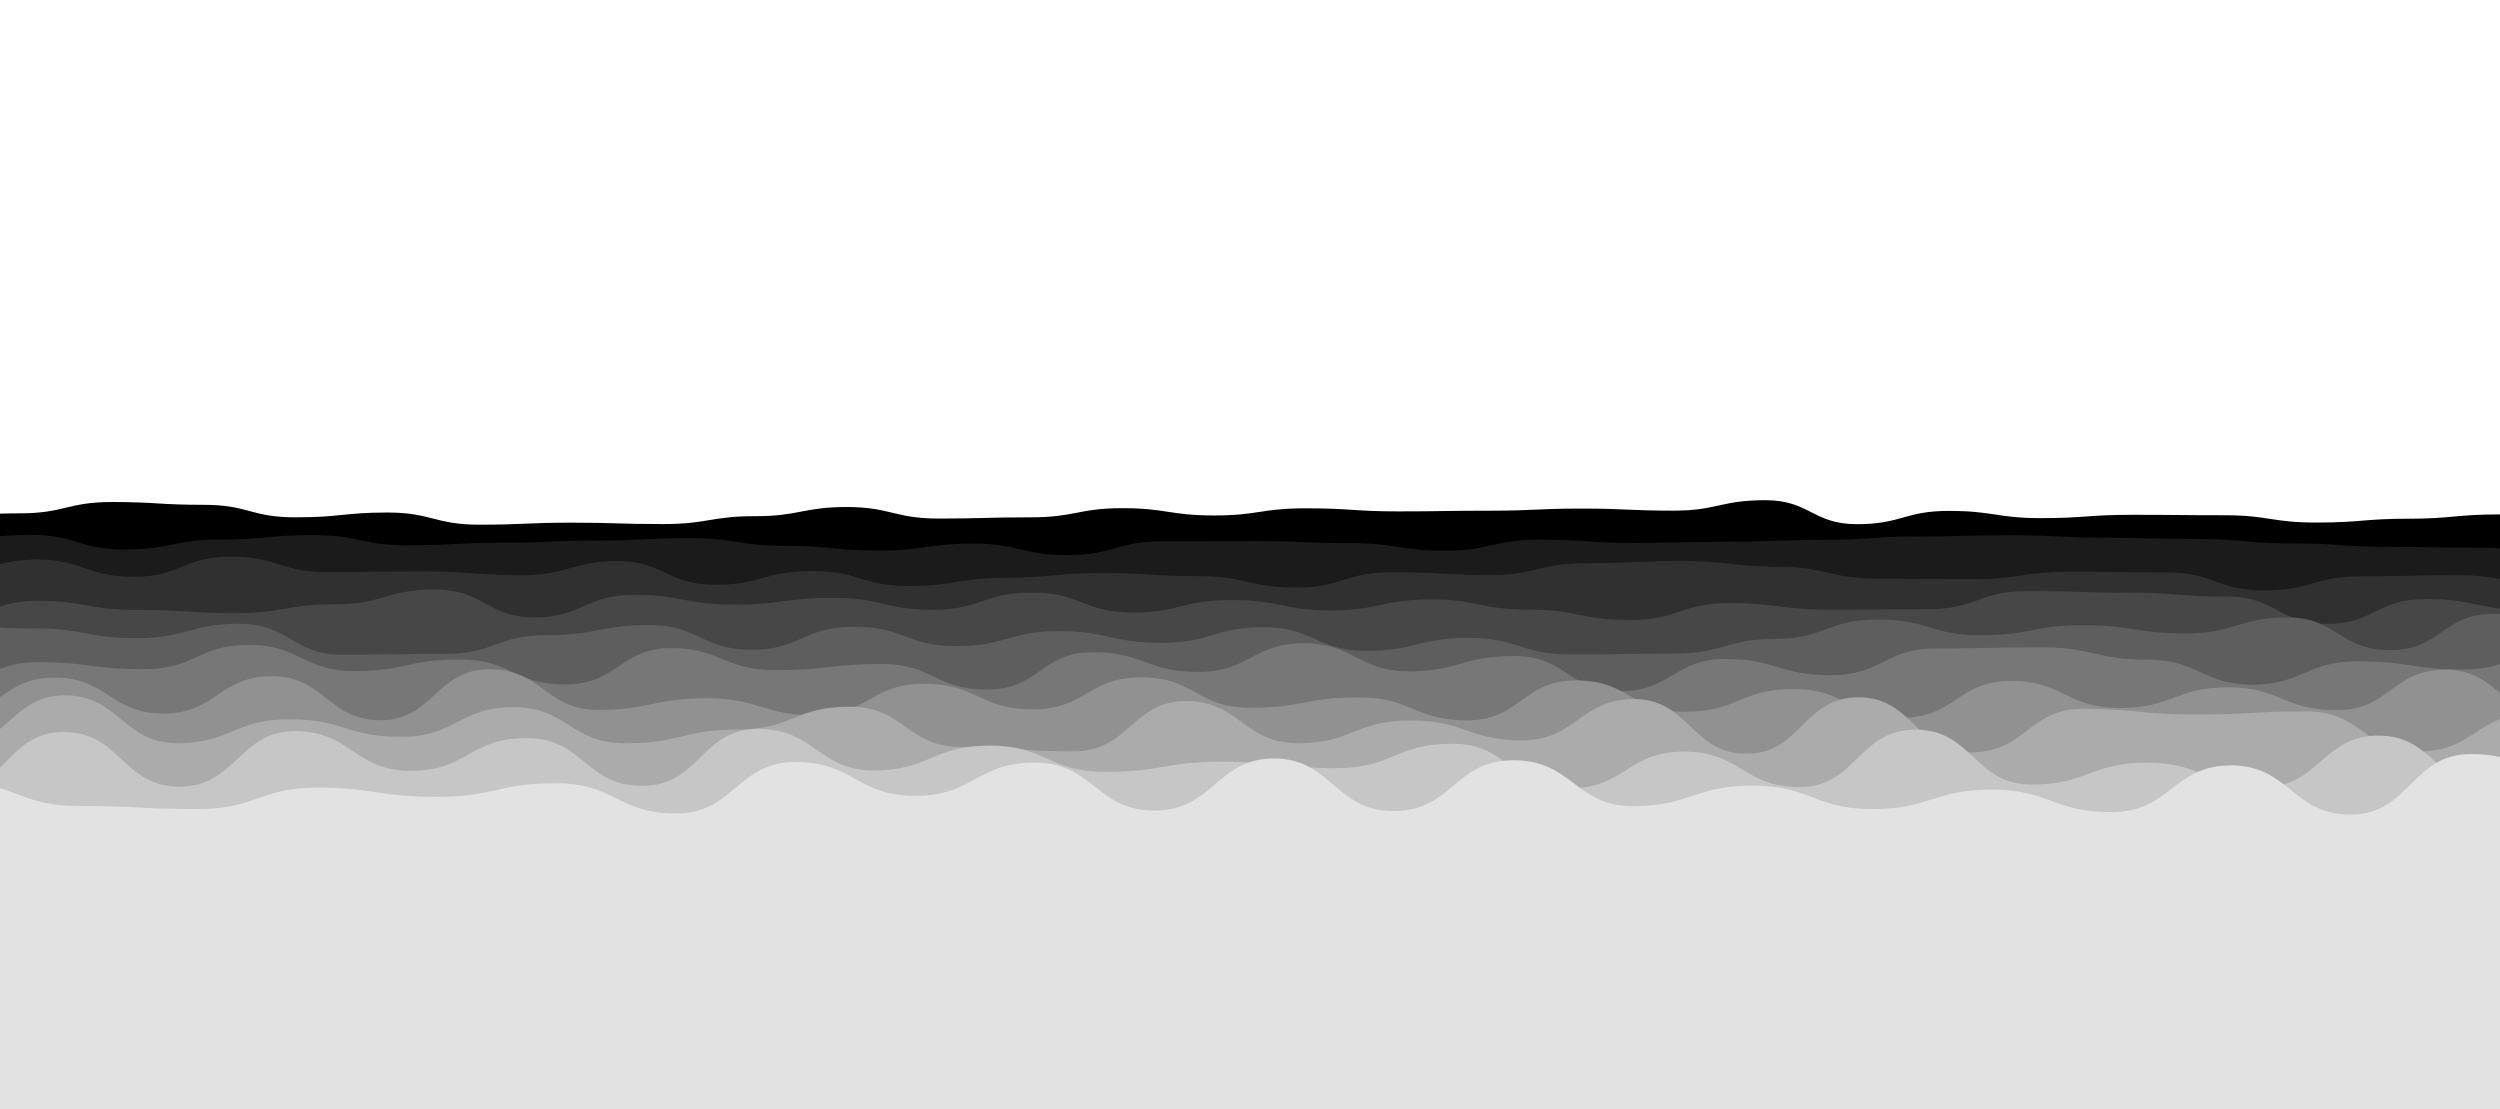 <?xml version="1.0" encoding="utf-8"?>
<svg xmlns="http://www.w3.org/2000/svg" xmlns:xlink="http://www.w3.org/1999/xlink" style="margin: auto; background: none; display: block; z-index: 1; position: relative; shape-rendering: auto;" width="1440" height="639" preserveAspectRatio="xMidYMid" viewBox="0 0 1440 639">
<g transform=""><path d="M -100 295.688 C -72.493 294.89 -72.845 297.636 -47.1 297.636 S -19.585 295.68 5.81 295.68 S 33.156 289.157 58.71 289.157 S 85.642 290.779 111.61 290.779 S 138.308 297.983 164.52 297.983 S 192.195 295.214 217.42 295.214 S 244.731 302.217 270.32 302.217 S 297.799 301.052 323.23 301.052 S 350.27 301.86 376.13 301.86 S 403.563 297.33 429.03 297.33 S 456.989 292.044 481.94 292.044 S 509.624 298.69 534.84 298.69 S 561.747 297.981 587.74 297.981 S 615.316 292.712 640.65 292.712 S 667.984 296.905 693.55 296.905 S 720.404 292.785 746.45 292.785 S 774.112 294.56 799.35 294.56 S 826.663 294.168 852.26 294.168 S 879.519 292.939 905.16 292.939 S 932.686 294.137 958.06 294.137 S 985.201 288.115 1010.97 288.115 S 1038.21 301.925 1063.87 301.925 S 1091.25 294.283 1116.77 294.283 S 1144.63 298.447 1169.68 298.447 S 1196.88 296.529 1222.58 296.529 S 1249.95 296.784 1275.48 296.784 S 1302.71 300.997 1328.39 300.997 S 1355.94 298.783 1381.29 298.783 S 1408.47 296.299 1434.19 296.299 S 1461.42 294.274 1487.1 294.274 S 1514.65 300.266 1540 300.266 S 1566.72 296.825 1592.9 296.825 L 1540 639 L -100 639 Z" fill="#000000" stroke-width="0" transform="translate(5.795 0)">
  <animate attributeName="d" dur="43.478s" repeatCount="indefinite" values="M-100 301.73C-72.21 298.57 -72.05 290.66 -47.1 290.66S-20.23 289.51 5.81 289.51S32.85 289.78 58.71 289.78S85.87 290.64 111.61 290.64S138.13 296.66 164.52 296.66S191.9 293.28 217.42 293.28S244.32 302.79 270.32 302.79S298.26 298.99 323.23 298.99S350.12 302.61 376.13 302.61S402.94 303.2 429.03 303.2S457 297.43 481.94 297.43S509.19 299.88 534.84 299.88S561.68 294.24 587.74 294.24S615.21 294.63 640.65 294.63S667.6 302.73 693.55 302.73S720.31 295.52 746.45 295.52S773.69 290.83 799.35 290.83S826.43 295.48 852.26 295.48S879.98 291.16 905.16 291.16S932.08 295.86 958.06 295.86S985.74 288.02 1010.97 288.02S1038.78 300.63 1063.87 300.63S1091.32 293.71 1116.77 293.71S1144.51 302.26 1169.68 302.26S1196.18 299.92 1222.58 299.92S1249.23 293.11 1275.48 293.11S1302.71 299.58 1328.39 299.58S1356.18 301.79 1381.29 301.79S1407.8 290.14 1434.19 290.14S1461.8 289.51 1487.1 289.51S1514.95 299.51 1540 299.51S1566.78 296.53 1592.9 296.53L1540 639 L-100 639 Z;M-100 290.86C-72.72 291.95 -73.48 303.21 -47.1 303.21S-19.07 300.61 5.81 300.61S33.4 288.66 58.71 288.66S85.46 290.89 111.61 290.89S138.45 299.04 164.52 299.04S192.43 296.76 217.42 296.76S245.06 301.76 270.32 301.76S297.43 302.7 323.23 302.7S350.39 301.26 376.13 301.26S404.06 292.64 429.03 292.64S456.98 287.74 481.94 287.74S509.97 297.74 534.84 297.74S561.8 300.97 587.74 300.97S615.4 291.18 640.65 291.18S668.29 292.25 693.55 292.25S720.48 290.6 746.45 290.6S774.45 297.54 799.35 297.54S826.85 293.12 852.26 293.12S879.15 294.36 905.16 294.36S933.17 292.76 958.06 292.76S984.77 288.19 1010.97 288.19S1037.75 302.96 1063.87 302.96S1091.2 294.74 1116.77 294.74S1144.72 295.4 1169.68 295.4S1197.44 293.82 1222.58 293.82S1250.53 299.72 1275.48 299.72S1302.71 302.13 1328.39 302.13S1355.74 296.38 1381.29 296.38S1409 301.22 1434.19 301.22S1461.11 298.08 1487.1 298.08S1514.41 300.87 1540 300.87S1566.67 297.06 1592.9 297.06L1540 639 L-100 639 Z;M-100 301.73C-72.21 298.57 -72.05 290.66 -47.1 290.66S-20.23 289.51 5.81 289.51S32.85 289.78 58.71 289.78S85.87 290.64 111.61 290.64S138.13 296.66 164.52 296.66S191.9 293.28 217.42 293.28S244.32 302.79 270.32 302.79S298.26 298.99 323.23 298.99S350.12 302.61 376.13 302.61S402.94 303.2 429.03 303.2S457 297.43 481.94 297.43S509.19 299.88 534.84 299.88S561.68 294.24 587.74 294.24S615.21 294.63 640.65 294.63S667.6 302.73 693.55 302.73S720.31 295.52 746.45 295.52S773.69 290.83 799.35 290.83S826.43 295.48 852.26 295.48S879.98 291.16 905.16 291.16S932.08 295.86 958.06 295.86S985.74 288.02 1010.97 288.02S1038.78 300.63 1063.87 300.63S1091.32 293.71 1116.77 293.71S1144.51 302.26 1169.68 302.26S1196.18 299.92 1222.58 299.92S1249.23 293.11 1275.48 293.11S1302.71 299.58 1328.39 299.58S1356.18 301.79 1381.29 301.79S1407.8 290.14 1434.19 290.14S1461.8 289.51 1487.1 289.51S1514.95 299.51 1540 299.51S1566.78 296.53 1592.9 296.53L1540 639 L-100 639 Z"></animate>
  <animateTransform attributeName="transform" type="translate" dur="43.478s" begin="0s" repeatCount="indefinite" values="0;10;0" calcMode="spline" keySplines="0.3 0 0.7 1;0.3 0 0.7 1"></animateTransform>
</path><path d="M -100 314.783 C -72.204 309.724 -72.182 312.156 -45.7 312.156 S -17.761 308.07 8.61 308.07 S 36.367 316.531 62.91 316.531 S 90.817 310.779 117.22 310.779 S 145.565 308.212 171.52 308.212 S 198.863 314.082 225.83 314.082 S 253.141 312.615 280.13 312.615 S 308.384 311.36 334.44 311.36 S 362.842 309.943 388.74 309.943 S 416.53 314.397 443.05 314.397 S 471.142 317.109 497.35 317.109 S 525.638 313.101 551.66 313.101 S 579.746 319.757 605.96 319.757 S 634.277 311.802 660.26 311.802 S 687.61 311.701 714.57 311.701 S 742.791 312.819 768.87 312.819 S 797.432 317.229 823.18 317.229 S 851.398 310.842 877.48 310.842 S 906.045 312.736 931.79 312.736 S 959.165 312.042 986.09 312.042 S 1013.79 310.952 1040.4 310.952 S 1068.75 309.035 1094.7 309.035 S 1122.26 308.272 1149.01 308.272 S 1177.61 309.705 1203.31 309.705 S 1231.4 310.509 1257.62 310.509 S 1284.91 313.005 1311.92 313.005 S 1340.36 315.019 1366.23 315.019 S 1394.01 315.495 1420.53 315.495 S 1448.6 320.256 1474.83 320.256 S 1502.63 313.701 1529.14 313.701 S 1557.32 309.835 1583.44 309.835 L 1540 639 L -100 639 Z" fill="#1b1b1b" stroke-width="0" transform="translate(9.036 0)">
  <animate attributeName="d" dur="39.13s" repeatCount="indefinite" values="M-100 308.49C-71.29 317.53 -72.04 308.71 -45.7 308.71S-18.07 306.23 8.61 306.23S36.41 318.05 62.91 318.05S91.62 304.77 117.22 304.77S145.17 308.36 171.52 308.36S199.03 319.27 225.83 319.27S253.32 314.19 280.13 314.19S307.6 316.27 334.44 316.27S362.78 306.88 388.74 306.88S416.61 314.15 443.05 314.15S470.29 310.39 497.35 310.39S525.2 319.32 551.66 319.32S579.11 317.28 605.96 317.28S633.61 304.28 660.26 304.28S687.9 310.46 714.57 310.46S743.26 313.56 768.87 313.56S797.29 312.85 823.18 312.85S851.38 307.6 877.48 307.6S906.15 320.4 931.79 320.4S959.19 314.16 986.09 314.16S1013.62 313.12 1040.4 313.12S1068.82 305.15 1094.7 305.15S1121.86 307.37 1149.01 307.37S1177.48 314.8 1203.31 314.8S1231.88 306.47 1257.62 306.47S1285.07 308.28 1311.92 308.28S1340.48 316.18 1366.23 316.18S1394.56 314.05 1420.53 314.05S1449.15 321.59 1474.83 321.59S1502.33 313.54 1529.14 313.54S1557.13 314.59 1583.44 314.59L1540 639 L-100 639 Z;M-100 318.68C-72.77 304.89 -72.27 314.29 -45.7 314.29S-17.57 309.21 8.61 309.21S36.34 315.59 62.91 315.59S90.32 314.5 117.22 314.5S145.81 308.12 171.52 308.12S198.76 310.87 225.83 310.87S253.03 311.64 280.13 311.64S308.87 308.32 334.44 308.32S362.88 311.84 388.74 311.84S416.48 314.55 443.05 314.55S471.67 321.27 497.35 321.27S525.91 309.25 551.66 309.25S580.14 321.29 605.96 321.29S634.69 316.46 660.26 316.46S687.43 312.47 714.57 312.47S742.5 312.36 768.87 312.36S797.52 319.94 823.18 319.94S851.41 312.85 877.48 312.85S905.98 307.99 931.79 307.99S959.15 310.73 986.09 310.73S1013.9 309.61 1040.4 309.61S1068.71 311.44 1094.7 311.44S1122.5 308.83 1149.01 308.83S1177.69 306.55 1203.31 306.55S1231.1 313.01 1257.62 313.01S1284.81 315.93 1311.92 315.93S1340.28 314.3 1366.23 314.3S1393.67 316.39 1420.53 316.39S1448.26 319.43 1474.83 319.43S1502.82 313.8 1529.14 313.8S1557.43 306.89 1583.44 306.89L1540 639 L-100 639 Z;M-100 308.49C-71.29 317.53 -72.04 308.71 -45.7 308.71S-18.07 306.23 8.61 306.23S36.41 318.05 62.91 318.05S91.62 304.77 117.22 304.77S145.17 308.36 171.52 308.36S199.03 319.27 225.83 319.27S253.32 314.19 280.13 314.19S307.6 316.27 334.44 316.27S362.78 306.88 388.74 306.88S416.61 314.15 443.05 314.15S470.29 310.39 497.35 310.39S525.2 319.32 551.66 319.32S579.11 317.28 605.96 317.28S633.61 304.28 660.26 304.28S687.9 310.46 714.57 310.46S743.26 313.56 768.87 313.56S797.29 312.85 823.18 312.85S851.38 307.6 877.48 307.6S906.15 320.4 931.79 320.4S959.19 314.16 986.09 314.16S1013.62 313.12 1040.4 313.12S1068.82 305.15 1094.7 305.15S1121.86 307.37 1149.01 307.37S1177.48 314.8 1203.31 314.8S1231.88 306.47 1257.62 306.47S1285.07 308.28 1311.92 308.28S1340.48 316.18 1366.23 316.18S1394.56 314.05 1420.53 314.05S1449.15 321.59 1474.83 321.59S1502.33 313.54 1529.14 313.54S1557.13 314.59 1583.44 314.59L1540 639 L-100 639 Z"></animate>
  <animateTransform attributeName="transform" type="translate" dur="39.13s" begin="-3.913s" repeatCount="indefinite" values="0;10;0" calcMode="spline" keySplines="0.3 0 0.7 1;0.3 0 0.7 1"></animateTransform>
</path><path d="M -100 333.205 C -72.054 320.845 -71.052 331.494 -44.22 331.494 S -15.336 322.323 11.56 322.323 S 39.774 332.22 67.35 332.22 S 95.829 320.6 123.13 320.6 S 151.78 329.563 178.91 329.563 S 207.834 329.149 234.69 329.149 S 263.225 331.296 290.48 331.296 S 319.719 323.241 346.26 323.241 S 374.513 336.809 402.04 336.809 S 430.06 328.955 457.82 328.955 S 486.653 337.564 513.61 337.564 S 542.164 332.821 569.39 332.821 S 597.431 330.085 625.17 330.085 S 653.968 331.867 680.95 331.867 S 709.585 338.416 736.73 338.416 S 764.939 329.602 792.52 329.602 S 821.176 331.233 848.3 331.233 S 876.912 324.394 904.08 324.394 S 932.477 323.182 959.86 323.182 S 988.943 326.536 1015.65 326.536 S 1043.97 333.329 1071.43 333.329 S 1100.42 333.566 1127.21 333.566 S 1155.63 329.322 1182.99 329.322 S 1211.66 329.719 1238.78 329.719 S 1266.84 340.068 1294.56 340.068 S 1322.89 331.949 1350.34 331.949 S 1378.97 331.307 1406.12 331.307 S 1435.21 337.287 1461.9 337.287 S 1490.33 330.049 1517.69 330.049 S 1545.89 322.873 1573.47 322.873 L 1540 639 L -100 639 Z" fill="#303030" stroke-width="0" transform="translate(9.709 0)">
  <animate attributeName="d" dur="34.783s" repeatCount="indefinite" values="M-100 331.44C-72.04 321.38 -70.99 333.28 -44.22 333.28S-15.26 322.65 11.56 322.65S40.33 340.3 67.35 340.3S96.35 322.65 123.13 322.65S152.51 333.85 178.91 333.85S207.07 329.33 234.69 329.33S263.42 332.79 290.48 332.79S319.74 323.7 346.26 323.7S374.84 331.98 402.04 331.98S430.31 328.1 457.82 328.1S486.5 334.41 513.61 334.41S541.99 328.43 569.39 328.43S597.73 329.14 625.17 329.14S654.35 327.74 680.95 327.74S709.05 336.54 736.73 336.54S765.53 322.64 792.52 322.64S821.12 322.11 848.3 322.11S877.35 325.86 904.08 325.86S933.13 326.42 959.86 326.42S988.29 333.88 1015.65 333.88S1044.9 333.44 1071.43 333.44S1099.52 329.39 1127.21 329.39S1155.87 320.54 1182.99 320.54S1210.97 325.71 1238.78 325.71S1267.01 339.86 1294.56 339.86S1323.85 325.8 1350.34 325.8S1378.38 338.06 1406.12 338.06S1434.65 336.21 1461.9 336.21S1489.8 327.45 1517.69 327.45S1545.76 328.82 1573.47 328.82L1540 639 L-100 639 Z;M-100 333.98C-72.06 320.61 -71.08 330.71 -44.22 330.71S-15.37 322.18 11.56 322.18S39.53 328.67 67.35 328.67S95.6 319.7 123.13 319.7S151.46 327.68 178.91 327.68S208.17 329.07 234.69 329.07S263.14 330.64 290.48 330.64S319.71 323.04 346.26 323.04S374.37 338.93 402.04 338.93S429.95 329.33 457.82 329.33S486.72 338.95 513.61 338.95S542.24 334.75 569.39 334.75S597.3 330.5 625.17 330.5S653.8 333.68 680.95 333.68S709.82 339.24 736.73 339.24S764.68 332.66 792.52 332.66S821.2 335.24 848.3 335.24S876.72 323.75 904.08 323.75S932.19 321.76 959.86 321.76S989.23 323.31 1015.65 323.31S1043.56 333.28 1071.43 333.28S1100.82 335.4 1127.21 335.4S1155.52 333.18 1182.99 333.18S1211.96 331.48 1238.78 331.48S1266.76 340.16 1294.56 340.16S1322.47 334.65 1350.34 334.65S1379.23 328.34 1406.12 328.34S1435.45 337.76 1461.9 337.76S1490.57 331.19 1517.69 331.19S1545.95 320.26 1573.47 320.26L1540 639 L-100 639 Z;M-100 331.44C-72.04 321.38 -70.99 333.28 -44.22 333.28S-15.26 322.65 11.56 322.65S40.33 340.3 67.35 340.3S96.35 322.65 123.13 322.65S152.51 333.85 178.91 333.85S207.07 329.33 234.69 329.33S263.42 332.79 290.48 332.79S319.74 323.7 346.26 323.7S374.84 331.98 402.04 331.98S430.31 328.1 457.82 328.1S486.5 334.41 513.61 334.41S541.99 328.43 569.39 328.43S597.73 329.14 625.17 329.14S654.35 327.74 680.95 327.74S709.05 336.54 736.73 336.54S765.53 322.64 792.52 322.64S821.12 322.11 848.3 322.11S877.35 325.86 904.08 325.86S933.13 326.42 959.86 326.42S988.29 333.88 1015.65 333.88S1044.9 333.44 1071.43 333.44S1099.52 329.39 1127.21 329.39S1155.87 320.54 1182.99 320.54S1210.97 325.71 1238.78 325.71S1267.01 339.86 1294.56 339.86S1323.85 325.8 1350.34 325.8S1378.38 338.06 1406.12 338.06S1434.65 336.21 1461.9 336.21S1489.8 327.45 1517.69 327.45S1545.76 328.82 1573.47 328.82L1540 639 L-100 639 Z"></animate>
  <animateTransform attributeName="transform" type="translate" dur="34.783s" begin="-6.957s" repeatCount="indefinite" values="0;10;0" calcMode="spline" keySplines="0.3 0 0.7 1;0.3 0 0.7 1"></animateTransform>
</path><path d="M -100 342.713 C -70.323 341.174 -70.716 358.811 -42.66 358.811 S -13.224 346.081 14.69 346.081 S 43.808 351.28 72.03 351.28 S 101.414 353.154 129.37 353.154 S 158.846 348.022 186.71 348.022 S 216 339.554 244.06 339.554 S 274.156 355.646 301.4 355.646 S 330.845 342.643 358.74 342.643 S 387.856 348.253 416.08 348.253 S 445.221 344.364 473.43 344.364 S 502.962 351.255 530.77 351.255 S 560.256 341.28 588.11 341.28 S 617.522 352.778 645.45 352.778 S 674.564 345.626 702.8 345.626 S 732.267 351.588 760.14 351.588 S 789.926 345.274 817.48 345.274 S 846.453 351.196 874.83 351.196 S 903.853 357.153 932.17 357.153 S 961.364 347.41 989.51 347.41 S 1018.66 351.141 1046.85 351.141 S 1076.16 350.905 1104.2 350.905 S 1133.06 340.435 1161.54 340.435 S 1191.47 341.39 1218.88 341.39 S 1247.96 343.599 1276.22 343.599 S 1306.28 359.375 1333.57 359.375 S 1362.77 345.007 1390.91 345.007 S 1420.22 351.2 1448.25 351.2 S 1477.54 349.079 1505.59 349.079 S 1534.96 345.864 1562.94 345.864 L 1540 639 L -100 639 Z" fill="#474747" stroke-width="0" transform="translate(6.496 0)">
  <animate attributeName="d" dur="30.435s" repeatCount="indefinite" values="M-100 348.43C-70.95 350.29 -71.28 357.85 -42.66 357.85S-13.74 360.62 14.69 360.62S44.88 345.11 72.03 345.11S100.89 349.97 129.37 349.97S159.1 359.21 186.71 359.21S216.23 337.99 244.06 337.99S274.1 346.07 301.4 346.07S330.13 341.46 358.74 341.46S388.38 352.43 416.08 352.43S445.65 345.15 473.43 345.15S502.7 359.99 530.77 359.99S560.01 350.69 588.11 350.69S618.38 348.57 645.45 348.57S675.16 336.51 702.8 336.51S732.72 358.25 760.14 358.25S789.06 345.56 817.48 345.56S847.08 346.71 874.83 346.71S904.83 346.33 932.17 346.33S961.15 355.7 989.51 355.7S1019.13 348.29 1046.85 348.29S1076.43 350.73 1104.2 350.73S1133.79 336.06 1161.54 336.06S1191.5 357.89 1218.88 357.89S1248.17 348.49 1276.22 348.49S1306.45 358.47 1333.57 358.47S1362.27 338.44 1390.91 338.44S1420.51 346.11 1448.25 346.11S1478.48 350.81 1505.59 350.81S1535.48 347.69 1562.94 347.69L1540 639 L-100 639 Z;M-100 341.23C-70.16 338.81 -70.57 359.06 -42.66 359.06S-13.09 342.31 14.69 342.31S43.53 352.88 72.03 352.88S101.55 353.98 129.37 353.98S158.78 345.12 186.71 345.12S215.94 339.96 244.06 339.96S274.17 358.13 301.4 358.13S331.03 342.95 358.74 342.95S387.72 347.17 416.08 347.17S445.11 344.16 473.43 344.16S503.03 348.99 530.77 348.99S560.32 338.84 588.11 338.84S617.3 353.87 645.45 353.87S674.41 347.99 702.8 347.99S732.15 349.86 760.14 349.86S790.15 345.2 817.48 345.2S846.29 352.36 874.83 352.36S903.6 359.96 932.17 359.96S961.42 345.26 989.51 345.26S1018.54 351.88 1046.85 351.88S1076.09 350.95 1104.2 350.95S1132.87 341.57 1161.54 341.57S1191.46 337.11 1218.88 337.11S1247.9 342.33 1276.22 342.33S1306.23 359.61 1333.57 359.61S1362.9 346.71 1390.91 346.71S1420.14 352.52 1448.25 352.52S1477.3 348.63 1505.59 348.63S1534.83 345.39 1562.94 345.39L1540 639 L-100 639 Z;M-100 348.43C-70.95 350.29 -71.28 357.85 -42.66 357.85S-13.74 360.62 14.69 360.62S44.88 345.11 72.03 345.11S100.89 349.97 129.37 349.97S159.1 359.21 186.71 359.21S216.23 337.99 244.06 337.99S274.1 346.07 301.4 346.07S330.13 341.46 358.74 341.46S388.38 352.43 416.08 352.43S445.65 345.15 473.43 345.15S502.7 359.99 530.77 359.99S560.01 350.69 588.11 350.69S618.38 348.57 645.45 348.57S675.16 336.51 702.8 336.51S732.72 358.25 760.14 358.25S789.06 345.56 817.48 345.56S847.08 346.71 874.83 346.71S904.83 346.33 932.17 346.33S961.15 355.7 989.51 355.7S1019.13 348.29 1046.85 348.29S1076.43 350.73 1104.2 350.73S1133.79 336.06 1161.54 336.06S1191.5 357.89 1218.88 357.89S1248.17 348.49 1276.22 348.49S1306.45 358.47 1333.57 358.47S1362.27 338.44 1390.91 338.44S1420.51 346.11 1448.25 346.11S1478.48 350.81 1505.59 350.81S1535.48 347.69 1562.94 347.69L1540 639 L-100 639 Z"></animate>
  <animateTransform attributeName="transform" type="translate" dur="30.435s" begin="-9.13s" repeatCount="indefinite" values="0;10;0" calcMode="spline" keySplines="0.3 0 0.7 1;0.3 0 0.7 1"></animateTransform>
</path><path d="M -100 356.914 C -70.38 360.285 -69.572 359.837 -41.01 359.837 S -10.009 361.97 17.99 361.97 S 48.392 367.575 76.98 367.575 S 107.434 359.294 135.97 359.294 S 166.925 377.135 194.96 377.135 S 224.547 376.672 253.96 376.672 S 283.628 365.896 312.95 365.896 S 343.612 360.04 371.94 360.04 S 402.776 374.309 430.94 374.309 S 460.56 361.027 489.93 361.027 S 520.078 372.202 548.92 372.202 S 579.072 363.518 607.91 363.518 S 637.86 370.276 666.91 370.276 S 697.25 361.291 725.9 361.291 S 756.246 374.857 784.89 374.857 S 815.314 367.429 843.88 367.429 S 873.998 376.994 902.88 376.994 S 932.948 376.493 961.87 376.493 S 992.663 367.964 1020.86 367.964 S 1050.88 356.819 1079.86 356.819 S 1110.3 365.914 1138.85 365.914 S 1168.7 360.14 1197.84 360.14 S 1228.28 364.863 1256.83 364.863 S 1287.91 355.625 1315.83 355.625 S 1346.1 374.536 1374.82 374.536 S 1405.41 353.616 1433.81 353.616 S 1464.3 371.606 1492.81 371.606 S 1522.9 360.268 1551.8 360.268 L 1540 639 L -100 639 Z" fill="#5e5e5e" stroke-width="0" transform="translate(1.942 0)">
  <animate attributeName="d" dur="26.087s" repeatCount="indefinite" values="M-100 358.73C-69.63 358.08 -69.97 366.85 -41.01 366.85S-10.25 352.4 17.99 352.4S48.8 358.95 76.98 358.95S107.23 356.33 135.97 356.33S166.49 362.72 194.96 362.72S224.51 361.47 253.96 361.47S284.73 376.29 312.95 376.29S343.76 355.39 371.94 355.39S401.47 353.41 430.94 353.41S461.56 354.45 489.93 354.45S520.93 374.36 548.92 374.36S578.97 367.14 607.91 367.14S637.99 372.62 666.91 372.62S696.74 365.21 725.9 365.21S756.95 365.76 784.89 365.76S815.87 378.62 843.88 378.62S874.86 371.63 902.88 371.63S932.79 371.37 961.87 371.37S991.57 366.88 1020.86 366.88S1050.44 361.09 1079.86 361.09S1110.66 379.31 1138.85 379.31S1168.49 367.69 1197.84 367.69S1228.34 372.33 1256.83 372.33S1287.64 367.01 1315.83 367.01S1345.86 372.97 1374.82 372.97S1405.88 358.85 1433.81 358.85S1464.17 354.81 1492.81 354.81S1523.53 358.1 1551.8 358.1L1540 639 L-100 639 Z;M-100 356.77C-70.44 360.46 -69.54 359.28 -41.01 359.28S-9.99 362.73 17.99 362.73S48.36 368.26 76.98 368.26S107.45 359.53 135.97 359.53S166.96 378.28 194.96 378.28S224.55 377.88 253.96 377.88S283.54 365.07 312.95 365.07S343.6 360.41 371.94 360.41S402.88 375.97 430.94 375.97S460.48 361.55 489.93 361.55S520.01 372.03 548.92 372.03S579.08 363.23 607.91 363.23S637.85 370.09 666.91 370.09S697.29 360.98 725.9 360.98S756.19 375.58 784.89 375.58S815.27 366.54 843.88 366.54S873.93 377.42 902.88 377.42S932.96 376.9 961.87 376.9S992.75 368.05 1020.86 368.05S1050.92 356.48 1079.86 356.48S1110.27 364.85 1138.85 364.85S1168.72 359.54 1197.84 359.54S1228.27 364.27 1256.83 364.27S1287.93 354.72 1315.83 354.72S1346.12 374.66 1374.82 374.66S1405.37 353.2 1433.81 353.2S1464.31 372.94 1492.81 372.94S1522.85 360.44 1551.8 360.44L1540 639 L-100 639 Z;M-100 358.73C-69.63 358.08 -69.97 366.85 -41.01 366.85S-10.25 352.4 17.99 352.4S48.8 358.95 76.98 358.95S107.23 356.33 135.97 356.33S166.49 362.72 194.96 362.72S224.51 361.47 253.96 361.47S284.73 376.29 312.95 376.29S343.76 355.39 371.94 355.39S401.47 353.41 430.94 353.41S461.56 354.45 489.93 354.45S520.93 374.36 548.92 374.36S578.97 367.14 607.91 367.14S637.99 372.62 666.91 372.62S696.74 365.21 725.9 365.21S756.95 365.76 784.89 365.76S815.87 378.62 843.88 378.62S874.86 371.63 902.88 371.63S932.79 371.37 961.87 371.37S991.57 366.88 1020.86 366.88S1050.44 361.09 1079.86 361.09S1110.66 379.31 1138.85 379.31S1168.49 367.69 1197.84 367.69S1228.34 372.33 1256.83 372.33S1287.64 367.01 1315.83 367.01S1345.86 372.97 1374.82 372.97S1405.88 358.85 1433.81 358.85S1464.17 354.81 1492.81 354.81S1523.53 358.1 1551.8 358.1L1540 639 L-100 639 Z"></animate>
  <animateTransform attributeName="transform" type="translate" dur="26.087s" begin="-10.435s" repeatCount="indefinite" values="0;10;0" calcMode="spline" keySplines="0.3 0 0.7 1;0.3 0 0.7 1"></animateTransform>
</path><path d="M -100 375.279 C -68.652 375.63 -69.429 397.29 -39.26 397.29 S -8.198 381.41 21.48 381.41 S 51.988 385.424 82.22 385.424 S 113.566 371.471 142.96 371.471 S 174.145 386.534 203.7 386.534 S 234.603 379.855 264.44 379.855 S 295.257 394.276 325.19 394.276 S 357.057 373.301 385.93 373.301 S 416.483 386.006 446.67 386.006 S 477.801 382.435 507.41 382.435 S 538.122 397.206 568.15 397.206 S 599.341 375.657 628.89 375.657 S 659.883 387.04 689.63 387.04 S 721.268 370.521 750.37 370.521 S 781.961 386.661 811.11 386.661 S 841.709 377.868 871.85 377.868 S 902.93 398.103 932.59 398.103 S 964.136 379.547 993.33 379.547 S 1024.14 388.884 1054.07 388.884 S 1085.22 373.492 1114.81 373.492 S 1145.77 372.873 1175.56 372.873 S 1206.49 379.944 1236.3 379.944 S 1268.04 394.336 1297.04 394.336 S 1327.57 380.943 1357.78 380.943 S 1388.69 385.621 1418.52 385.621 S 1449.41 371.745 1479.26 371.745 S 1510.58 396.877 1540 396.877 S 1571.42 374.572 1600.74 374.572 L 1540 639 L -100 639 Z" fill="#777777" stroke-width="0" transform="translate(0.395 0)">
  <animate attributeName="d" dur="21.739s" repeatCount="indefinite" values="M-100 373.04C-69.62 371.1 -69.58 391.4 -39.26 391.4S-8.74 372.66 21.48 372.66S51.97 393.97 82.22 393.97S112.9 370.84 142.96 370.84S173.87 395.95 203.7 395.95S235.66 374.72 264.44 374.72S295.23 384.38 325.19 384.38S356.56 367.5 385.93 367.5S417.14 394.17 446.67 394.17S478.6 377.07 507.41 377.07S539.01 385.64 568.15 385.64S599.27 368.63 628.89 368.63S659.59 386.64 689.63 386.64S721.01 367.59 750.37 367.59S782.21 395.5 811.11 395.5S841.62 374.35 871.85 374.35S902.45 396.54 932.59 396.54S962.99 387.72 993.33 387.72S1024.31 367.84 1054.07 367.84S1085.55 383.05 1114.81 383.05S1145.98 381.73 1175.56 381.73S1206.2 375.76 1236.3 375.76S1267.74 392.32 1297.04 392.32S1328.31 386.69 1357.78 386.69S1389.22 392.07 1418.52 392.07S1449.75 381.97 1479.26 381.97S1511.22 393.59 1540 393.59S1571.73 369.97 1600.74 369.97L1540 639 L-100 639 Z;M-100 375.56C-68.53 376.2 -69.41 398.03 -39.26 398.03S-8.13 382.51 21.48 382.51S51.99 384.35 82.22 384.35S113.65 371.55 142.96 371.55S174.18 385.35 203.7 385.35S234.47 380.5 264.44 380.5S295.26 395.52 325.19 395.52S357.12 374.03 385.93 374.03S416.4 384.98 446.67 384.98S477.7 383.11 507.41 383.11S538.01 398.66 568.15 398.66S599.35 376.54 628.89 376.54S659.92 387.09 689.63 387.09S721.3 370.89 750.37 370.89S781.93 385.55 811.11 385.55S841.72 378.31 871.85 378.31S902.99 398.3 932.59 398.3S964.28 378.52 993.33 378.52S1024.12 391.53 1054.07 391.53S1085.18 372.29 1114.81 372.29S1145.74 371.76 1175.56 371.76S1206.53 380.47 1236.3 380.47S1268.08 394.59 1297.04 394.59S1327.48 380.22 1357.78 380.22S1388.62 384.81 1418.52 384.81S1449.37 370.46 1479.26 370.46S1510.5 397.29 1540 397.29S1571.38 375.15 1600.74 375.15L1540 639 L-100 639 Z;M-100 373.04C-69.62 371.1 -69.58 391.4 -39.26 391.4S-8.74 372.66 21.48 372.66S51.97 393.97 82.22 393.97S112.9 370.84 142.96 370.84S173.87 395.95 203.7 395.95S235.66 374.72 264.44 374.72S295.23 384.38 325.19 384.38S356.56 367.5 385.93 367.5S417.14 394.17 446.67 394.17S478.6 377.07 507.41 377.07S539.01 385.64 568.15 385.64S599.27 368.63 628.89 368.63S659.59 386.64 689.63 386.64S721.01 367.59 750.37 367.59S782.21 395.5 811.11 395.5S841.62 374.35 871.85 374.35S902.45 396.54 932.59 396.54S962.99 387.72 993.33 387.72S1024.31 367.84 1054.07 367.84S1085.55 383.05 1114.81 383.05S1145.98 381.73 1175.56 381.73S1206.2 375.76 1236.3 375.76S1267.74 392.32 1297.04 392.32S1328.31 386.69 1357.78 386.69S1389.22 392.07 1418.52 392.07S1449.75 381.97 1479.26 381.97S1511.22 393.59 1540 393.59S1571.73 369.97 1600.74 369.97L1540 639 L-100 639 Z"></animate>
  <animateTransform attributeName="transform" type="translate" dur="21.739s" begin="-10.87s" repeatCount="indefinite" values="0;10;0" calcMode="spline" keySplines="0.3 0 0.7 1;0.3 0 0.7 1"></animateTransform>
</path><path d="M -100 384.18 C -67.995 393.736 -68.166 412.595 -37.4 412.595 S -5.46 390.314 25.19 390.314 S 57.328 411.002 87.79 411.002 S 119.976 389.518 150.38 389.518 S 182.632 414.858 212.98 414.858 S 244.752 385.547 275.57 385.547 S 307.875 408.895 338.17 408.895 S 370.184 402.19 400.76 402.19 S 433.387 412.071 463.36 412.071 S 495.068 393.88 525.95 393.88 S 557.745 408.59 588.55 408.59 S 620.2 390.161 651.15 390.161 S 682.945 407.666 713.74 407.666 S 745.728 401.691 776.34 401.691 S 808.492 414.937 838.93 414.937 S 870.716 391.932 901.53 391.932 S 933.139 409.982 964.12 409.982 S 995.562 396.946 1026.72 396.946 S 1058.53 413.408 1089.31 413.408 S 1121.24 392.225 1151.91 392.225 S 1183.68 407.786 1214.5 407.786 S 1246.85 395.901 1277.1 395.901 S 1308.96 409.068 1339.69 409.068 S 1371.33 385.797 1402.29 385.797 S 1434.61 412.827 1464.89 412.827 S 1497.15 410.995 1527.48 410.995 S 1558.95 413.512 1590.08 413.512 L 1540 639 L -100 639 Z" fill="#919191" stroke-width="0" transform="translate(6.269 0)">
  <animate attributeName="d" dur="17.391s" repeatCount="indefinite" values="M-100 384.9C-67.25 396.77 -68.05 409.61 -37.4 409.61S-4.74 398.31 25.19 398.31S56.62 404.41 87.79 404.41S119.97 391.52 150.38 391.52S182.51 413.46 212.98 413.46S245.21 386.06 275.57 386.06S307.32 418.35 338.17 418.35S370.05 391.99 400.76 391.99S433.07 409.69 463.36 409.69S494.69 397.17 525.95 397.17S558.27 411.38 588.55 411.38S620.09 392.67 651.15 392.67S683 408.6 713.74 408.6S745.99 409.59 776.34 409.59S808.26 410.56 838.93 410.56S871.04 387.83 901.53 387.83S933.31 410.83 964.12 410.83S995.58 395.78 1026.72 395.78S1058.49 410.96 1089.31 410.96S1121.75 391.7 1151.91 391.7S1183.67 406.73 1214.5 406.73S1247.33 414.03 1277.1 414.03S1309.66 411.43 1339.69 411.43S1371.49 386.78 1402.29 386.78S1434.31 405.35 1464.89 405.35S1496.56 404.86 1527.48 404.86S1558.96 413.03 1590.08 413.03L1540 639 L-100 639 Z;M-100 383.72C-68.47 391.8 -68.24 414.5 -37.4 414.5S-5.92 385.21 25.19 385.21S57.78 415.21 87.79 415.21S119.98 388.24 150.38 388.24S182.71 415.75 212.98 415.75S244.46 385.22 275.57 385.22S308.23 402.86 338.17 402.86S370.27 408.7 400.76 408.7S433.59 413.59 463.36 413.59S495.31 391.78 525.95 391.78S557.41 406.81 588.55 406.81S620.27 388.56 651.15 388.56S682.91 407.07 713.74 407.07S745.56 396.65 776.34 396.65S808.64 417.73 838.93 417.73S870.51 394.55 901.53 394.55S933.03 409.44 964.12 409.44S995.55 397.69 1026.72 397.69S1058.55 414.97 1089.31 414.97S1120.92 392.56 1151.91 392.56S1183.68 408.46 1214.5 408.46S1246.55 384.33 1277.1 384.33S1308.51 407.56 1339.69 407.56S1371.23 385.17 1402.29 385.17S1434.8 417.6 1464.89 417.6S1497.53 414.91 1527.48 414.91S1558.94 413.82 1590.08 413.82L1540 639 L-100 639 Z;M-100 384.9C-67.25 396.77 -68.05 409.61 -37.4 409.61S-4.74 398.31 25.19 398.31S56.62 404.41 87.79 404.41S119.97 391.52 150.38 391.52S182.51 413.46 212.98 413.46S245.21 386.06 275.57 386.06S307.32 418.35 338.17 418.35S370.05 391.99 400.76 391.99S433.07 409.69 463.36 409.69S494.69 397.17 525.95 397.17S558.27 411.38 588.55 411.38S620.09 392.67 651.15 392.67S683 408.6 713.74 408.6S745.99 409.59 776.34 409.59S808.26 410.56 838.93 410.56S871.04 387.83 901.53 387.83S933.31 410.83 964.12 410.83S995.58 395.78 1026.72 395.78S1058.49 410.96 1089.31 410.96S1121.75 391.7 1151.91 391.7S1183.67 406.73 1214.5 406.73S1247.33 414.03 1277.1 414.03S1309.66 411.43 1339.69 411.43S1371.49 386.78 1402.29 386.78S1434.31 405.35 1464.89 405.35S1496.56 404.86 1527.48 404.86S1558.96 413.03 1590.08 413.03L1540 639 L-100 639 Z"></animate>
  <animateTransform attributeName="transform" type="translate" dur="17.391s" begin="-10.435s" repeatCount="indefinite" values="0;10;0" calcMode="spline" keySplines="0.3 0 0.7 1;0.3 0 0.7 1"></animateTransform>
</path><path d="M -100 410.927 C -67.233 411.565 -67.358 429.888 -35.43 429.888 S -1.909 400.518 29.13 400.518 S 62.861 428.113 93.7 428.113 S 126.762 414.266 158.27 414.266 S 191.099 424.413 222.83 424.413 S 255.948 407.332 287.4 407.332 S 320 428.127 351.97 428.127 S 385.154 420.203 416.54 420.203 S 449.508 407.041 481.1 407.041 S 514.069 430.295 545.67 430.295 S 578.269 432.748 610.24 432.748 S 643.906 403.784 674.8 403.784 S 707.969 428.098 739.37 428.098 S 772.049 414.995 803.94 414.995 S 837.437 426.439 868.5 426.439 S 901.584 402.691 933.07 402.691 S 966.259 434.163 997.64 434.163 S 1030.41 401.656 1062.2 401.656 S 1094.92 433.365 1126.77 433.365 S 1160.1 408.285 1191.34 408.285 S 1223.88 411.566 1255.91 411.566 S 1288.61 409.79 1320.47 409.79 S 1353.19 432.82 1385.04 432.82 S 1418.47 411.144 1449.61 411.144 S 1482.89 405.859 1514.17 405.859 S 1547.88 412.656 1578.74 412.656 L 1540 639 L -100 639 Z" fill="#ababab" stroke-width="0" transform="translate(8.3 0)">
  <animate attributeName="d" dur="13.043s" repeatCount="indefinite" values="M-100 410.17C-67.18 413.27 -67.43 431.11 -35.43 431.11S-1.9 400.39 29.13 400.39S62.89 428.55 93.7 428.55S126.89 414.2 158.27 414.2S191.08 424.85 222.83 424.85S255.83 403.41 287.4 403.41S319.81 426.59 351.97 426.59S385.07 423.4 416.54 423.4S449.37 403.47 481.1 403.47S513.97 434.75 545.67 434.75S578.26 433.26 610.24 433.26S644.1 402.87 674.8 402.87S707.86 428.17 739.37 428.17S771.88 411.41 803.94 411.41S837.53 425.88 868.5 425.88S901.53 401.03 933.07 401.03S966.33 434.68 997.64 434.68S1030.29 400.19 1062.2 400.19S1094.98 434.39 1126.77 434.39S1160.06 403.37 1191.34 403.37S1223.85 407.39 1255.91 407.39S1288.42 409.15 1320.47 409.15S1353.03 432.29 1385.04 432.29S1418.47 412.03 1449.61 412.03S1482.9 401.63 1514.17 401.63S1547.89 413.87 1578.74 413.87L1540 639 L-100 639 Z;M-100 415.31C-67.54 401.69 -66.94 422.81 -35.43 422.81S-1.96 401.26 29.13 401.26S62.69 425.58 93.7 425.58S126.02 414.65 158.27 414.65S191.21 421.88 222.83 421.88S256.63 430.05 287.4 430.05S321.1 437.03 351.97 437.03S385.64 401.68 416.54 401.68S450.31 427.73 481.1 427.73S514.64 404.49 545.67 404.49S578.32 429.78 610.24 429.78S642.78 409.08 674.8 409.08S708.6 427.68 739.37 427.68S773.03 435.76 803.94 435.76S836.9 429.68 868.5 429.68S901.9 412.31 933.07 412.31S965.85 431.17 997.64 431.17S1031.08 410.15 1062.2 410.15S1094.56 427.43 1126.77 427.43S1160.34 436.76 1191.34 436.76S1224.05 435.76 1255.91 435.76S1289.71 413.5 1320.47 413.5S1354.11 435.89 1385.04 435.89S1418.48 406.01 1449.61 406.01S1482.86 430.36 1514.17 430.36S1547.85 405.62 1578.74 405.62L1540 639 L-100 639 Z;M-100 410.17C-67.18 413.27 -67.43 431.11 -35.43 431.11S-1.9 400.39 29.13 400.39S62.89 428.55 93.7 428.55S126.89 414.2 158.27 414.2S191.08 424.85 222.83 424.85S255.83 403.41 287.4 403.41S319.81 426.59 351.97 426.59S385.07 423.4 416.54 423.4S449.37 403.47 481.1 403.47S513.97 434.75 545.67 434.75S578.26 433.26 610.24 433.26S644.1 402.87 674.8 402.87S707.86 428.17 739.37 428.17S771.88 411.41 803.94 411.41S837.53 425.88 868.5 425.88S901.53 401.03 933.07 401.03S966.33 434.68 997.64 434.68S1030.29 400.19 1062.2 400.19S1094.98 434.39 1126.77 434.39S1160.06 403.37 1191.34 403.37S1223.85 407.39 1255.91 407.39S1288.42 409.15 1320.47 409.15S1353.03 432.29 1385.04 432.29S1418.47 412.03 1449.61 412.03S1482.9 401.63 1514.17 401.63S1547.89 413.87 1578.74 413.87L1540 639 L-100 639 Z"></animate>
  <animateTransform attributeName="transform" type="translate" dur="13.043s" begin="-9.13s" repeatCount="indefinite" values="0;10;0" calcMode="spline" keySplines="0.3 0 0.7 1;0.3 0 0.7 1"></animateTransform>
</path><path d="M -100 419.797 C -65.256 419.28 -66.076 456.319 -33.33 456.319 S 0.446 421.637 33.33 421.637 S 67.287 453.115 100 453.115 S 134.418 421.115 166.67 421.115 S 200.653 443.996 233.33 443.996 S 266.996 425.136 300 425.136 S 333.607 452.663 366.67 452.663 S 400.444 419.862 433.33 419.862 S 468.084 443.813 500 443.813 S 533.978 429.466 566.67 429.466 S 600.454 444.605 633.33 444.605 S 667.994 438.747 700 438.747 S 734.668 442.458 766.67 442.458 S 800.37 428.377 833.33 428.377 S 867.051 454.167 900 454.167 S 933.891 432.922 966.67 432.922 S 1000.87 453.367 1033.33 453.367 S 1067.19 420.261 1100 420.261 S 1133.99 451.898 1166.67 451.898 S 1200.75 439.276 1233.33 439.276 S 1267.21 453.367 1300 453.367 S 1334.33 423.709 1366.67 423.709 S 1400.56 454.433 1433.33 454.433 S 1467.89 417.769 1500 417.769 S 1534.47 426.084 1566.67 426.084 L 1540 639 L -100 639 Z" fill="#c6c6c6" stroke-width="0" transform="translate(3.3 0)">
  <animate attributeName="d" dur="8.696s" repeatCount="indefinite" values="M-100 420.81C-65.56 429.76 -66.17 455.54 -33.33 455.54S1.42 428.19 33.33 428.19S66.96 450.38 100 450.38S134.48 416.37 166.67 416.37S201.3 446.77 233.33 446.77S267.51 416.76 300 416.76S334.3 443.5 366.67 443.5S400.46 418.81 433.33 418.81S467.92 446.86 500 446.86S533.62 424.83 566.67 424.83S600.68 447.13 633.33 447.13S667.9 417 700 417S734.38 441.11 766.67 441.11S800.05 429.46 833.33 429.46S867.3 455.71 900 455.71S934.6 443.09 966.67 443.09S1000.42 448.1 1033.33 448.1S1066.96 421.64 1100 421.64S1133.8 455.88 1166.67 455.88S1201.58 419.82 1233.33 419.82S1266.93 447.5 1300 447.5S1333.66 422.26 1366.67 422.26S1401.11 455.5 1433.33 455.5S1466.94 416.53 1500 416.53S1534.46 428.64 1566.67 428.64L1540 639 L-100 639 Z;M-100 419.51C-65.17 416.31 -66.05 456.54 -33.33 456.54S0.17 419.78 33.33 419.78S67.38 453.89 100 453.89S134.4 422.46 166.67 422.46S200.47 443.21 233.33 443.21S266.85 427.51 300 427.51S333.41 455.26 366.67 455.26S400.44 420.16 433.33 420.16S468.13 442.95 500 442.95S534.08 430.78 566.67 430.78S600.39 443.89 633.33 443.89S668.02 444.91 700 444.91S734.75 442.84 766.67 442.84S800.46 428.07 833.33 428.07S866.98 453.73 900 453.73S933.69 430.04 966.67 430.04S1001 454.86 1033.33 454.86S1067.26 419.87 1100 419.87S1134.04 450.77 1166.67 450.77S1200.52 444.79 1233.33 444.79S1267.29 455.03 1300 455.03S1334.52 424.12 1366.67 424.12S1400.4 454.13 1433.33 454.13S1468.16 418.12 1500 418.12S1534.47 425.36 1566.67 425.36L1540 639 L-100 639 Z;M-100 420.81C-65.56 429.76 -66.17 455.54 -33.33 455.54S1.42 428.19 33.33 428.19S66.96 450.38 100 450.38S134.48 416.37 166.67 416.37S201.3 446.77 233.33 446.77S267.51 416.76 300 416.76S334.3 443.5 366.67 443.5S400.46 418.81 433.33 418.81S467.92 446.86 500 446.86S533.62 424.83 566.67 424.83S600.68 447.13 633.33 447.13S667.9 417 700 417S734.38 441.11 766.67 441.11S800.05 429.46 833.33 429.46S867.3 455.71 900 455.71S934.6 443.09 966.67 443.09S1000.42 448.1 1033.33 448.1S1066.96 421.64 1100 421.64S1133.8 455.88 1166.67 455.88S1201.58 419.82 1233.33 419.82S1266.93 447.5 1300 447.5S1333.66 422.26 1366.67 422.26S1401.11 455.5 1433.33 455.5S1466.94 416.53 1500 416.53S1534.46 428.64 1566.67 428.64L1540 639 L-100 639 Z"></animate>
  <animateTransform attributeName="transform" type="translate" dur="8.696s" begin="-6.957s" repeatCount="indefinite" values="0;10;0" calcMode="spline" keySplines="0.3 0 0.7 1;0.3 0 0.7 1"></animateTransform>
</path><path d="M -100 440.63 C -65.097 435.719 -64.074 450.665 -31.09 450.665 S 3.789 464.228 37.82 464.228 S 72.738 466.036 106.72 466.036 S 142.6 453.671 175.63 453.671 S 210.935 458.981 244.54 458.981 S 279.563 451.152 313.45 451.152 S 348.733 468.559 382.35 468.559 S 417.501 438.913 451.26 438.913 S 486.293 458.395 520.17 458.395 S 555.008 439.288 589.08 439.288 S 624.197 466.885 657.98 466.885 S 693.843 436.885 726.89 436.885 S 761.925 467.148 795.8 467.148 S 830.572 437.917 864.71 437.917 S 900.353 464.35 933.61 464.35 S 969.082 452.504 1002.52 452.504 S 1038.3 466.042 1071.43 466.042 S 1107.03 454.822 1140.34 454.822 S 1175.23 467.792 1209.24 467.792 S 1244.49 440.871 1278.15 440.871 S 1313.23 469.181 1347.06 469.181 S 1382.32 434.348 1415.97 434.348 S 1451.44 449.996 1484.87 449.996 S 1519.98 451.287 1553.78 451.287 L 1540 639 L -100 639 Z" fill="#e2e2e2" stroke-width="0" transform="translate(6.981 0)">
  <animate attributeName="d" dur="4.348s" repeatCount="indefinite" values="M-100 443.28C-65.04 433.25 -64.03 441.74 -31.09 441.74S3.82 462.02 37.82 462.02S72.95 461.09 106.72 461.09S142.49 445.02 175.63 445.02S211.16 472.19 244.54 472.19S279.47 464.82 313.45 464.82S348.19 469.57 382.35 469.57S417.32 443.7 451.26 443.7S486.01 471.52 520.17 471.52S554.73 442.94 589.08 442.94S624.48 461.4 657.98 461.4S693.71 435.98 726.89 435.98S762.23 462.06 795.8 462.06S830.81 442.55 864.71 442.55S900.64 464.69 933.61 464.69S969.59 441.83 1002.52 441.83S1038.48 463.33 1071.43 463.33S1106.78 463.01 1140.34 463.01S1175.49 463.53 1209.24 463.53S1244.61 440.27 1278.15 440.27S1312.8 473.01 1347.06 473.01S1382.84 435.24 1415.97 435.24S1451.89 434.53 1484.87 434.53S1519.8 431.82 1553.78 431.82L1540 639 L-100 639 Z;M-100 437.28C-65.17 438.84 -64.13 461.95 -31.09 461.95S3.75 467.02 37.82 467.02S72.47 472.29 106.72 472.29S142.74 464.61 175.63 464.61S210.65 442.28 244.54 442.28S279.68 433.87 313.45 433.87S349.42 467.28 382.35 467.28S417.73 432.86 451.26 432.86S486.65 441.8 520.17 441.8S555.36 434.67 589.08 434.67S623.84 473.82 657.98 473.82S694.01 438.03 726.89 438.03S761.54 473.58 795.8 473.58S830.27 432.06 864.71 432.06S899.99 463.92 933.61 463.92S968.44 466 1002.52 466S1038.07 469.47 1071.43 469.47S1107.34 444.47 1140.34 444.47S1174.9 473.18 1209.24 473.18S1244.34 441.63 1278.15 441.63S1313.78 464.34 1347.06 464.34S1381.67 433.22 1415.97 433.22S1450.87 469.55 1484.87 469.55S1520.2 475.9 1553.78 475.9L1540 639 L-100 639 Z;M-100 443.28C-65.04 433.25 -64.03 441.74 -31.09 441.74S3.82 462.02 37.82 462.02S72.95 461.09 106.72 461.09S142.49 445.02 175.63 445.02S211.16 472.19 244.54 472.19S279.47 464.82 313.45 464.82S348.19 469.57 382.35 469.57S417.32 443.7 451.26 443.7S486.01 471.52 520.17 471.52S554.73 442.94 589.08 442.94S624.48 461.4 657.98 461.4S693.71 435.98 726.89 435.98S762.23 462.06 795.8 462.06S830.81 442.55 864.71 442.55S900.64 464.69 933.61 464.69S969.59 441.83 1002.52 441.83S1038.48 463.33 1071.43 463.33S1106.78 463.01 1140.34 463.01S1175.49 463.53 1209.24 463.53S1244.61 440.27 1278.15 440.27S1312.8 473.01 1347.06 473.01S1382.84 435.24 1415.97 435.24S1451.89 434.53 1484.87 434.53S1519.8 431.82 1553.78 431.82L1540 639 L-100 639 Z"></animate>
  <animateTransform attributeName="transform" type="translate" dur="4.348s" begin="-3.913s" repeatCount="indefinite" values="0;10;0" calcMode="spline" keySplines="0.3 0 0.7 1;0.3 0 0.7 1"></animateTransform>
</path></g>
</svg>